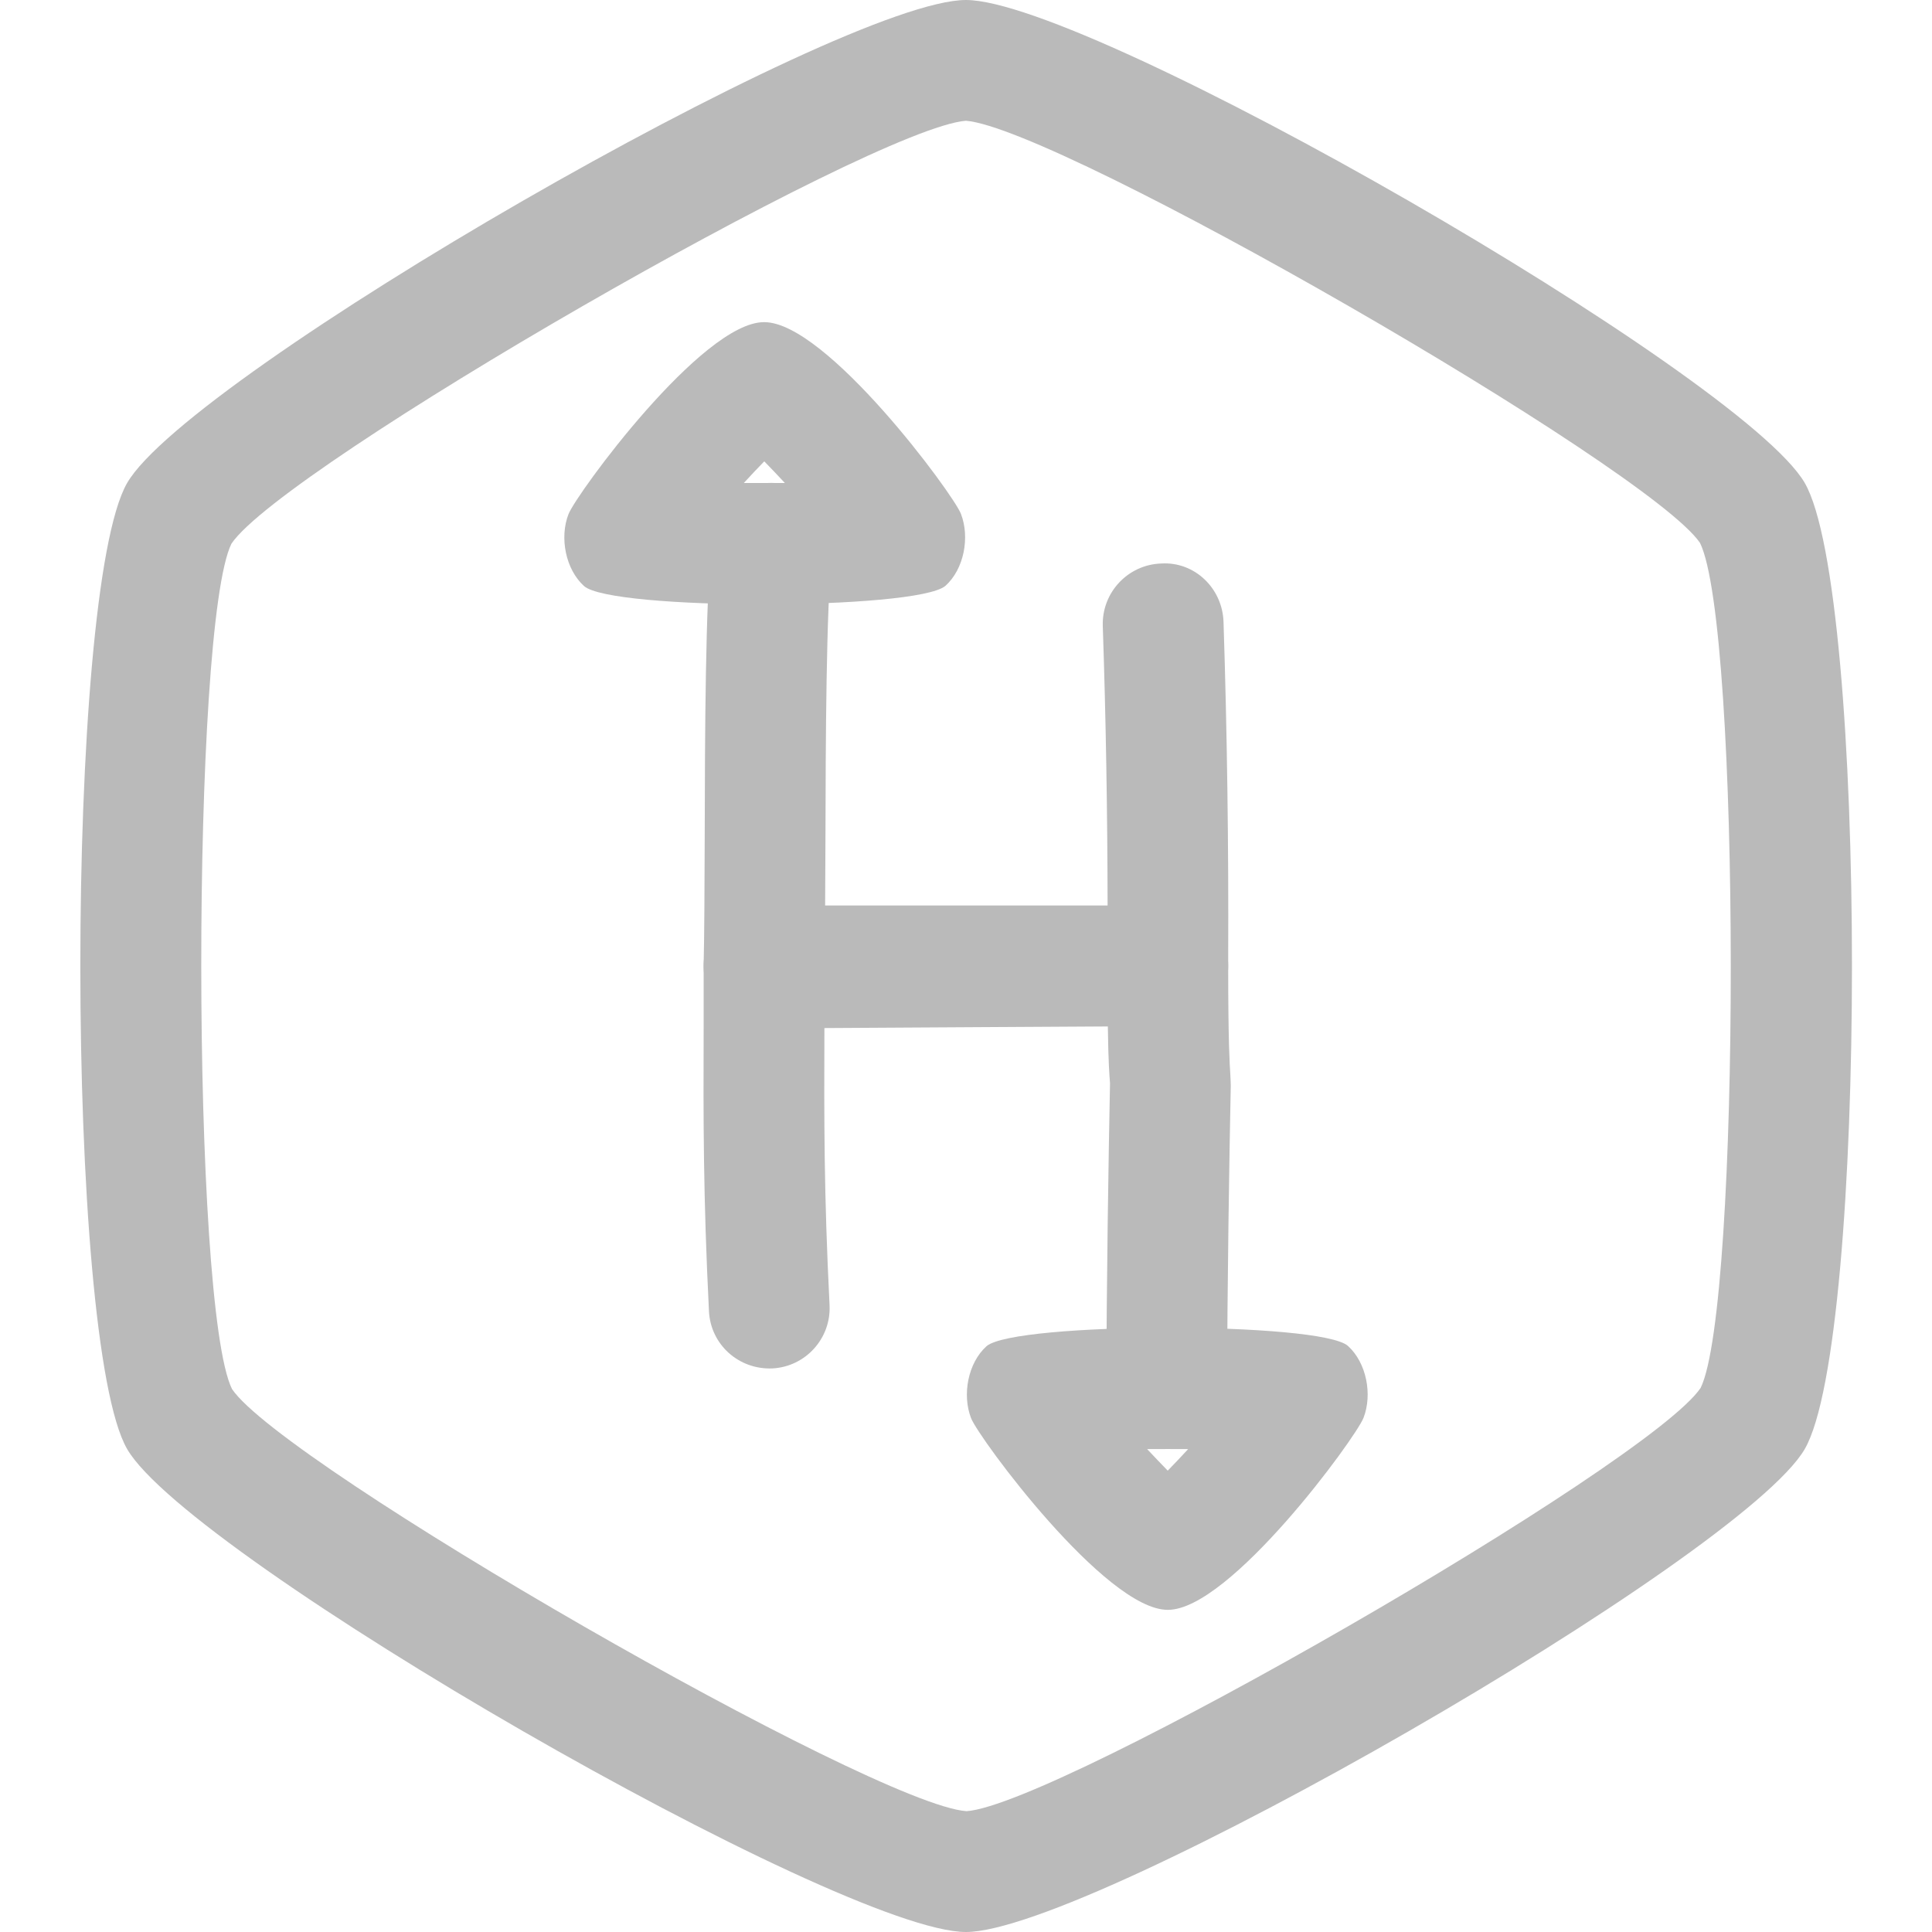 <svg width="24" height="24" viewBox="0 0 24 24" fill="none" xmlns="http://www.w3.org/2000/svg">
<g clip-path="url(#clip0_3605_22)">
<path d="M11.999 24C10.439 24 2.356 19.346 1.579 18C0.805 16.659 0.804 7.352 1.578 6.002C2.351 4.656 10.434 0 11.999 0C13.552 0 21.634 4.652 22.418 5.997C23.201 7.34 23.202 16.652 22.419 18.001C21.639 19.347 13.556 24 11.999 24ZM11.999 1.5C10.823 1.592 3.513 5.8 2.875 6.754C2.374 7.775 2.374 16.226 2.882 17.255C3.515 18.198 10.855 22.423 12.007 22.499C13.141 22.423 20.483 18.197 21.126 17.241C21.626 16.223 21.627 7.776 21.118 6.744C20.48 5.805 13.169 1.593 11.999 1.5Z" fill="#BABABA"/>
<path d="M14.507 12.75H9.491C9.289 12.75 9.095 12.668 8.955 12.524C8.813 12.379 8.736 12.185 8.741 11.982C8.75 11.597 8.752 11.044 8.754 10.433C8.757 9.073 8.762 7.532 8.842 6.679C8.881 6.267 9.251 5.959 9.659 6.003C10.072 6.042 10.375 6.408 10.336 6.82C10.262 7.604 10.257 9.175 10.254 10.437C10.253 10.724 10.252 10.999 10.25 11.249H13.759C13.757 10.091 13.738 8.924 13.699 7.773C13.687 7.36 14.011 7.014 14.425 7C14.844 6.974 15.186 7.312 15.199 7.725C15.244 9.107 15.263 10.511 15.257 11.897V12C15.257 12.414 14.921 12.75 14.507 12.75Z" fill="#BABABA"/>
<path d="M14.494 18C14.08 18 13.744 17.664 13.744 17.25C13.744 16.015 13.772 14.291 13.789 13.456C13.782 13.366 13.768 13.2 13.762 12.75L10.241 12.771C10.237 13.914 10.235 14.817 10.305 16.212C10.326 16.626 10.007 16.978 9.594 16.999C9.175 17.016 8.827 16.701 8.807 16.288C8.735 14.852 8.737 13.886 8.741 12.767V12C8.741 11.586 9.077 11.25 9.491 11.25H14.507C14.921 11.25 15.257 11.586 15.257 12C15.257 12.964 15.276 13.227 15.283 13.338C15.285 13.361 15.289 13.463 15.289 13.486C15.272 14.314 15.244 16.025 15.244 17.25C15.244 17.664 14.908 18 14.494 18Z" fill="#BABABA"/>
<path d="M14.505 19.998C13.734 19.998 12.159 17.865 12.063 17.617C11.95 17.326 12.024 16.93 12.256 16.722C12.614 16.42 16.408 16.416 16.745 16.72C16.975 16.928 17.051 17.323 16.938 17.613C16.842 17.861 15.28 19.998 14.509 19.998C14.509 19.998 14.507 19.998 14.505 19.998ZM14.25 18.001C14.339 18.096 14.426 18.187 14.506 18.269C14.586 18.187 14.672 18.096 14.76 18.001C14.592 18 14.418 18 14.25 18.001ZM9.479 7.507C8.448 7.507 7.423 7.432 7.255 7.28C7.025 7.072 6.949 6.677 7.062 6.387C7.157 6.14 8.72 4.002 9.49 4.002C9.491 4.002 9.493 4.002 9.495 4.002C10.266 4.002 11.841 6.135 11.937 6.383C12.05 6.674 11.976 7.07 11.744 7.278C11.564 7.43 10.518 7.507 9.479 7.507ZM9.24 6C9.408 6 9.58 6 9.75 6C9.661 5.904 9.574 5.813 9.494 5.731C9.414 5.813 9.328 5.904 9.24 6Z" fill="#BABABA"/>
</g>
<defs>
<clipPath id="clip0_3605_22">
<rect width="24" height="24" fill="white"/>
</clipPath>
</defs>
</svg>
